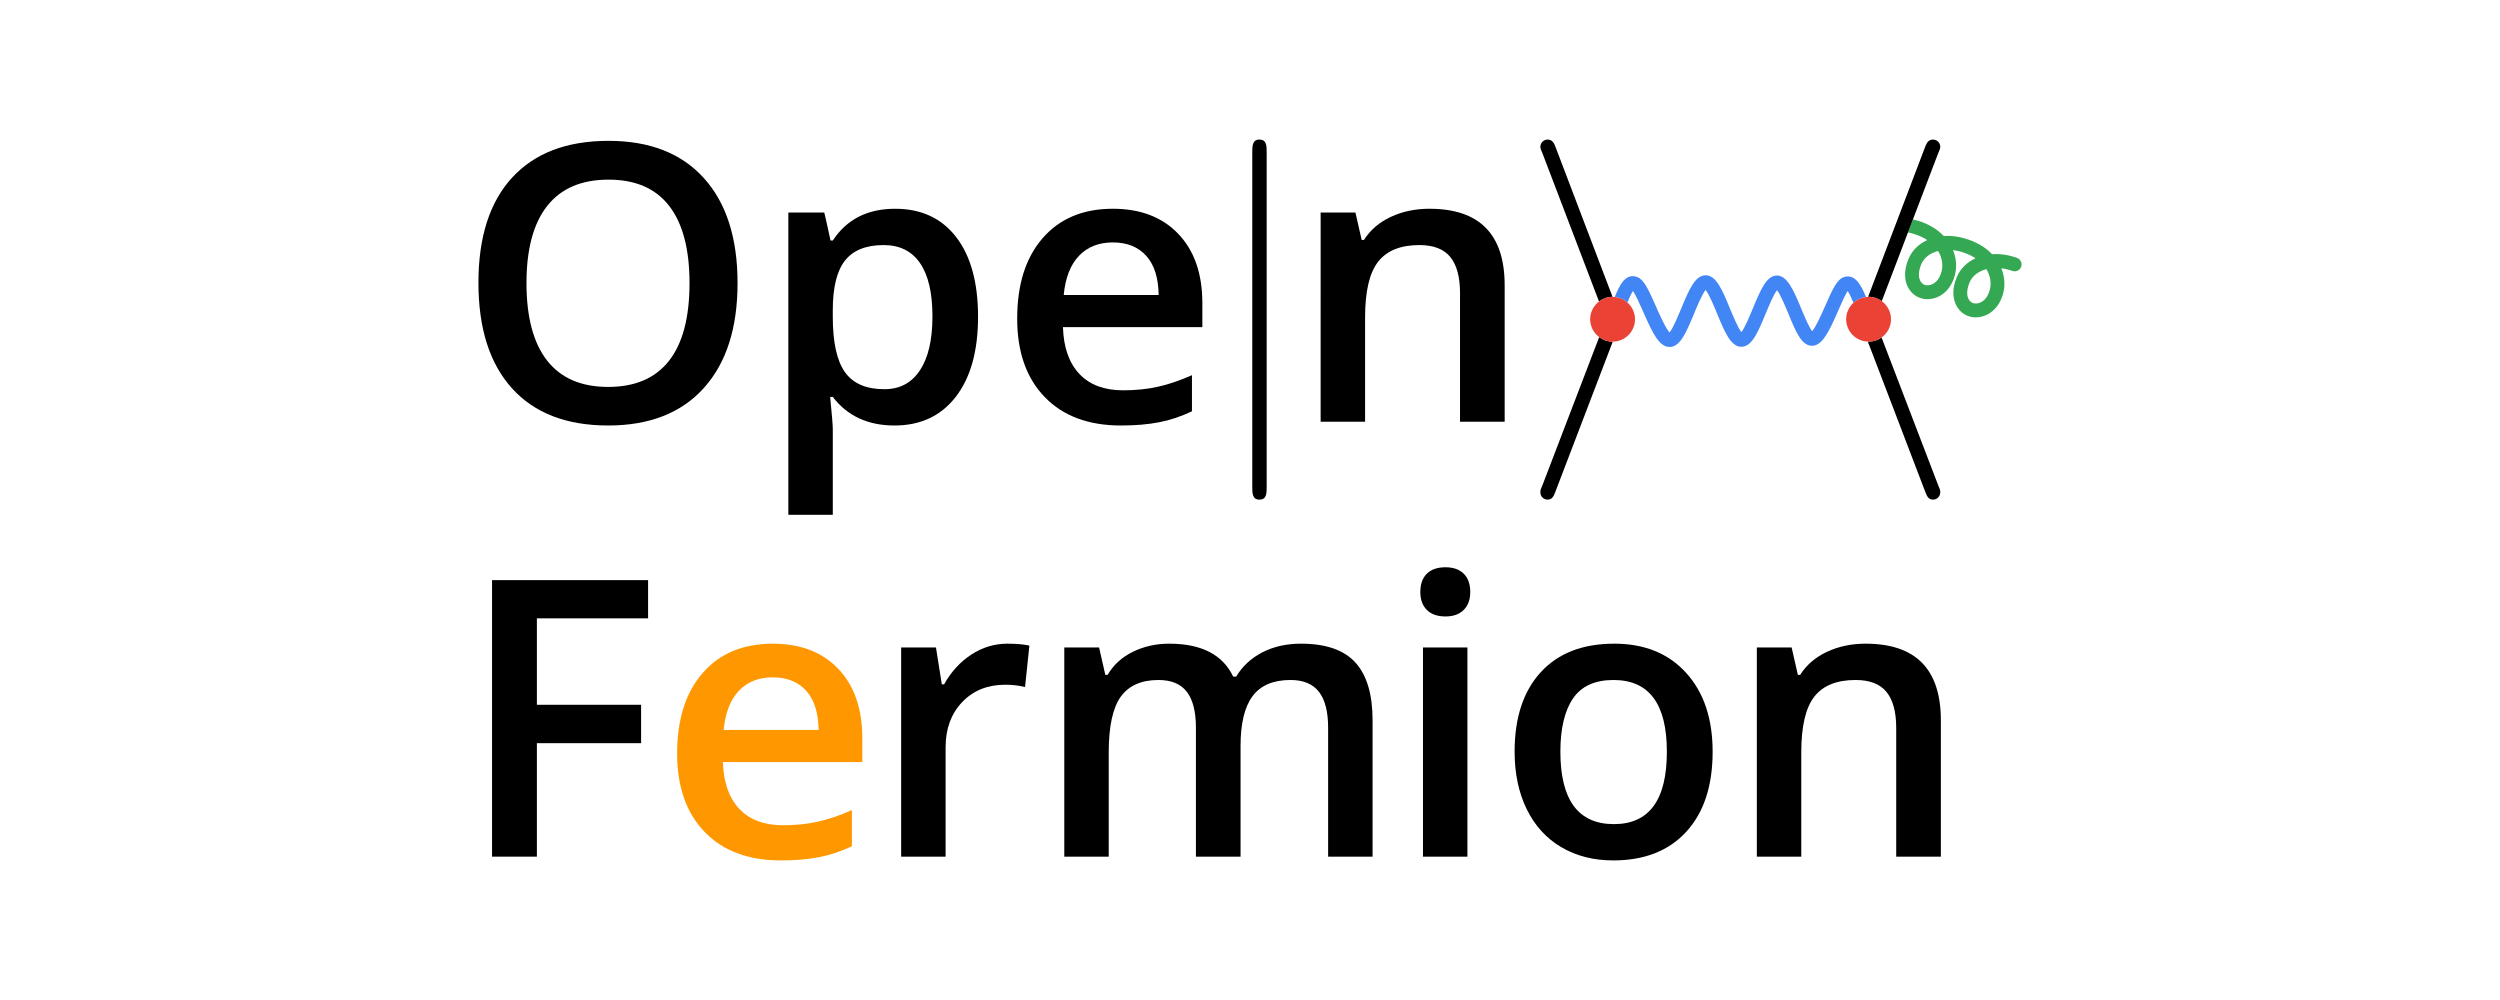 <?xml version="1.0" encoding="iso-8859-1"?>
<!-- Generator: Adobe Illustrator 22.0.1, SVG Export Plug-In . SVG Version: 6.00 Build 0)  -->
<svg version="1.1" id="Layer_1" xmlns="http://www.w3.org/2000/svg"
xmlns:xlink="http://www.w3.org/1999/xlink" x="0px" y="0px" width="500"
height="200"
	 viewBox="0 0 234.72 128.88" style="enable-background:new 0 0 234.72 128.88;" xml:space="preserve">
<g>
	<g>
		<path style="fill:none;" d="M203.875,34.057c-0.338,0.808-0.397,1.543-0.165,2.067c0.128,0.29,0.341,0.5,0.599,0.593
			c0.243,0.086,0.649,0.099,1.067-0.122c0.365-0.193,0.854-0.625,1.108-1.588c0.214-0.815,0.099-1.776-0.442-2.656
			C205.031,32.61,204.233,33.201,203.875,34.057z"/>
		<path style="fill:none;" d="M210.097,36.399c-0.338,0.809-0.397,1.543-0.165,2.067c0.128,0.29,0.341,0.5,0.599,0.592
			c0.242,0.086,0.649,0.099,1.067-0.122c0.365-0.193,0.853-0.625,1.107-1.588c0.214-0.815,0.099-1.777-0.442-2.657
			C211.253,34.953,210.455,35.543,210.097,36.399z"/>
		<path style="fill:#34A853;" d="M216.208,33.236c-1.096-0.394-2.194-0.543-3.209-0.473c-0.739-0.777-1.746-1.438-3.04-1.883
			c-0.011-0.004-0.022-0.001-0.033-0.004c-1.077-0.379-2.151-0.527-3.15-0.455c-0.739-0.776-1.747-1.438-3.041-1.882
			c-0.011-0.004-0.021-0.001-0.032-0.004c-0.299-0.105-0.604-0.181-0.907-0.252l-0.354,0.927l-0.281,0.737
			c0.009,0.002,0.015,0.009,0.025,0.011c0.324,0.064,0.651,0.155,0.974,0.27c0.002,0.001,0.005,0,0.007,0.001
			c0.569,0.196,1.061,0.439,1.478,0.714c-1.093,0.497-1.955,1.323-2.416,2.425c-0.678,1.622-0.457,2.785-0.151,3.476
			c0.328,0.743,0.908,1.294,1.633,1.551c0.307,0.109,0.633,0.164,0.965,0.163c0.516,0,1.044-0.131,1.532-0.388
			c0.963-0.508,1.673-1.471,1.999-2.711c0.267-1.014,0.197-2.149-0.243-3.224c0.465,0.055,0.943,0.165,1.419,0.337
			c0.004,0.002,0.009,0,0.013,0.002c0.567,0.196,1.057,0.437,1.473,0.712c-1.093,0.497-1.955,1.323-2.417,2.425
			c-0.678,1.622-0.456,2.786-0.15,3.478c0.328,0.742,0.908,1.292,1.632,1.55c0.307,0.109,0.633,0.164,0.965,0.164
			c0.516,0,1.044-0.131,1.532-0.389c0.963-0.508,1.673-1.471,1.999-2.711c0.267-1.014,0.197-2.15-0.244-3.225
			c0.465,0.054,0.944,0.165,1.42,0.336c0.46,0.168,0.974-0.073,1.14-0.537C216.912,33.913,216.672,33.402,216.208,33.236z
			 M206.484,35.005c-0.254,0.963-0.743,1.396-1.108,1.588c-0.418,0.221-0.824,0.209-1.067,0.122
			c-0.258-0.092-0.471-0.302-0.599-0.593c-0.232-0.524-0.173-1.258,0.165-2.067c0.358-0.856,1.156-1.446,2.167-1.708
			C206.583,33.229,206.698,34.19,206.484,35.005z M212.706,37.348c-0.254,0.963-0.742,1.395-1.107,1.588
			c-0.418,0.221-0.825,0.209-1.067,0.122c-0.258-0.092-0.471-0.302-0.599-0.592c-0.232-0.524-0.174-1.258,0.165-2.067
			c0.358-0.856,1.156-1.446,2.167-1.708C212.805,35.571,212.92,36.533,212.706,37.348z"/>
		<path d="M156.778,19.055c-0.278-0.789-0.557-1.067-1.067-1.067s-0.928,0.418-0.928,0.928c0,0.139,0,0.232,0.232,0.742l7.324,19.2
			c0.485-0.373,1.085-0.604,1.743-0.606L156.778,19.055z"/>
		<path d="M162.363,43.448l-7.348,19.18c-0.232,0.51-0.232,0.603-0.232,0.835c0,0.51,0.418,0.928,0.928,0.928
			c0.603,0,0.789-0.464,0.974-0.928l7.428-19.431c-0.008,0-0.015,0.002-0.023,0.002C163.441,44.035,162.847,43.812,162.363,43.448z"
			/>
		<path d="M202.798,28.282l3.29-8.624c0.232-0.51,0.232-0.603,0.232-0.742c0-0.51-0.418-0.928-0.928-0.928s-0.789,0.278-1.067,1.067
			l-7.305,19.203c0.022,0,0.043-0.007,0.065-0.007c0.636,0,1.219,0.212,1.697,0.561l3.057-8.014l0.325-0.852l0.281-0.737
			L202.798,28.282z"/>
		<path d="M196.986,44.025l7.431,19.439c0.186,0.464,0.371,0.928,0.974,0.928c0.51,0,0.928-0.418,0.928-0.928
			c0-0.232,0-0.325-0.232-0.835l-7.331-19.135c-0.473,0.338-1.048,0.541-1.673,0.541C197.05,44.035,197.019,44.026,196.986,44.025z"
			/>
		<path style="fill:#4285F4;" d="M193.909,35.712c-0.887,0.296-1.443,1.484-2.43,3.735c-0.428,0.976-1.187,2.707-1.669,3.233
			c-0.414-0.505-1.038-2.014-1.429-2.958c-0.979-2.367-1.803-4.209-3.121-4.217c-1.341,0.019-2.113,1.88-3.089,4.238
			c-0.404,0.977-1.051,2.539-1.483,3.056c-0.43-0.518-1.073-2.075-1.476-3.049c-0.986-2.388-1.765-4.273-3.131-4.273
			c-0.001,0-0.002,0-0.004,0c-1.365,0.004-2.151,1.897-3.146,4.293c-0.41,0.989-1.07,2.576-1.501,3.075
			c-0.503-0.518-1.308-2.347-1.76-3.374c-0.995-2.261-1.555-3.456-2.425-3.774c-1.468-0.534-2.24,1-2.877,2.583
			c0.626,0.061,1.19,0.316,1.635,0.711c0.222-0.554,0.492-1.181,0.712-1.482c0.365,0.502,0.93,1.788,1.323,2.68
			c1.235,2.804,2.063,4.529,3.407,4.529c0.009,0,0.019,0,0.029,0c1.342-0.024,2.119-1.896,3.103-4.265
			c0.41-0.988,1.067-2.568,1.503-3.085c0.432,0.516,1.079,2.082,1.484,3.062c0.983,2.379,1.758,4.258,3.118,4.263
			c0.002,0,0.003,0,0.005,0c1.364,0,2.144-1.884,3.132-4.267c0.399-0.964,1.036-2.502,1.463-3.023
			c0.425,0.517,1.057,2.044,1.452,3.001c0.994,2.402,1.712,4.138,3.032,4.162c1.356,0.031,2.261-1.928,3.346-4.403
			c0.398-0.907,0.977-2.227,1.27-2.649c0.226,0.287,0.512,0.932,0.75,1.511c0.439-0.404,1.001-0.667,1.624-0.739
			C196.112,36.726,195.327,35.243,193.909,35.712z"/>
		<path style="fill:#EA4335;" d="M197.019,38.258c-0.09,0.002-0.176,0.017-0.263,0.027c-0.623,0.072-1.185,0.335-1.624,0.739
			c-0.574,0.529-0.94,1.28-0.94,2.12c0,1.561,1.245,2.829,2.794,2.882c0.033,0.001,0.065,0.01,0.098,0.01
			c0.624,0,1.199-0.204,1.673-0.541c0.735-0.525,1.219-1.38,1.219-2.35c0-0.959-0.474-1.804-1.195-2.331
			c-0.478-0.349-1.061-0.561-1.697-0.561C197.062,38.251,197.041,38.257,197.019,38.258z"/>
		<path style="fill:#EA4335;" d="M164.091,38.251c-0.003,0-0.006,0.001-0.009,0.001c-0.658,0.002-1.257,0.233-1.743,0.606
			c-0.688,0.529-1.14,1.352-1.14,2.285c0,0.945,0.462,1.777,1.164,2.305c0.483,0.363,1.077,0.587,1.727,0.587
			c0.008,0,0.015-0.002,0.023-0.002c1.584-0.013,2.869-1.303,2.869-2.889c0-0.859-0.383-1.622-0.979-2.152
			c-0.445-0.396-1.01-0.651-1.635-0.711C164.275,38.27,164.185,38.251,164.091,38.251z"/>
	</g>
	<g>
		<path d="M51.316,36.484c0,5.801-1.45,10.311-4.351,13.528c-2.901,3.218-7.008,4.826-12.322,4.826c-5.379,0-9.51-1.597-12.395-4.79
			s-4.327-7.731-4.327-13.614s1.45-10.4,4.351-13.553s7.04-4.729,12.419-4.729c5.298,0,9.393,1.601,12.285,4.802
			S51.316,30.667,51.316,36.484z M24.113,36.484c0,4.388,0.886,7.715,2.657,9.982c1.771,2.267,4.396,3.4,7.873,3.4
			c3.461,0,6.074-1.121,7.837-3.364s2.645-5.582,2.645-10.018c0-4.371-0.873-7.686-2.62-9.945s-4.351-3.388-7.812-3.388
			c-3.494,0-6.13,1.129-7.91,3.388C25.002,28.798,24.113,32.113,24.113,36.484z"/>
		<path d="M71.536,54.839c-3.413,0-6.061-1.227-7.946-3.681h-0.341c0.228,2.275,0.341,3.656,0.341,4.144v11.042h-5.728V27.392h4.631
			c0.13,0.504,0.398,1.706,0.804,3.608h0.293c1.788-2.73,4.469-4.095,8.044-4.095c3.364,0,5.984,1.219,7.861,3.656
			c1.877,2.438,2.815,5.858,2.815,10.262s-0.955,7.841-2.864,10.311C77.536,53.604,74.899,54.839,71.536,54.839z M70.146,31.585
			c-2.275,0-3.937,0.666-4.985,1.999c-1.048,1.333-1.572,3.461-1.572,6.386v0.853c0,3.283,0.52,5.659,1.56,7.13
			c1.04,1.471,2.738,2.206,5.094,2.206c1.983,0,3.51-0.813,4.583-2.438s1.609-3.941,1.609-6.947c0-3.023-0.532-5.31-1.597-6.862
			C73.774,32.361,72.21,31.585,70.146,31.585z"/>
		<path d="M100.737,54.839c-4.193,0-7.471-1.223-9.835-3.669c-2.364-2.446-3.547-5.814-3.547-10.104
			c0-4.404,1.097-7.865,3.291-10.384c2.194-2.519,5.208-3.778,9.043-3.778c3.559,0,6.37,1.081,8.434,3.242s3.096,5.135,3.096,8.921
			v3.096H93.254c0.081,2.616,0.788,4.627,2.121,6.033c1.333,1.406,3.209,2.108,5.631,2.108c1.593,0,3.075-0.15,4.449-0.451
			c1.373-0.301,2.848-0.8,4.424-1.499v4.656c-1.398,0.666-2.811,1.138-4.241,1.414C104.207,54.701,102.574,54.839,100.737,54.839z
			 M99.689,31.244c-1.82,0-3.278,0.577-4.375,1.731c-1.097,1.154-1.751,2.836-1.962,5.046h12.236
			c-0.033-2.226-0.569-3.912-1.609-5.058C102.939,31.817,101.509,31.244,99.689,31.244z"/>
		<path d="M150.181,54.352h-5.753V37.776c0-2.08-0.418-3.632-1.255-4.656c-0.837-1.024-2.165-1.536-3.985-1.536
			c-2.421,0-4.193,0.715-5.314,2.145c-1.121,1.43-1.682,3.827-1.682,7.191v13.431h-5.728V27.392h4.485l0.804,3.534h0.293
			c0.813-1.284,1.966-2.275,3.461-2.974s3.153-1.048,4.973-1.048c6.468,0,9.701,3.291,9.701,9.872V54.352z"/>
		<path d="M25.453,110.405h-5.777V74.768h20.11v4.924H25.453v11.14h13.431v4.948H25.453V110.405z"/>
		<path style="fill:#FF9800;" d="M56.91,110.892c-4.193,0-7.471-1.223-9.835-3.669c-2.364-2.446-3.547-5.813-3.547-10.103
			c0-4.404,1.097-7.865,3.291-10.384c2.194-2.519,5.208-3.778,9.043-3.778c3.559,0,6.37,1.081,8.434,3.242
			c2.064,2.161,3.096,5.135,3.096,8.921v3.096H49.427c0.081,2.616,0.788,4.627,2.121,6.032c1.333,1.406,3.209,2.109,5.631,2.109
			c1.593,0,3.075-0.151,4.449-0.452c1.373-0.301,2.848-0.8,4.424-1.499v4.656c-1.398,0.666-2.811,1.138-4.241,1.414
			C60.38,110.754,58.747,110.892,56.91,110.892z M55.862,87.297c-1.82,0-3.278,0.577-4.375,1.731s-1.751,2.836-1.962,5.046h12.236
			c-0.033-2.226-0.569-3.913-1.609-5.058C59.112,87.869,57.682,87.297,55.862,87.297z"/>
		<path d="M86.076,82.958c1.154,0,2.104,0.081,2.852,0.244l-0.561,5.338c-0.813-0.195-1.658-0.293-2.535-0.293
			c-2.291,0-4.148,0.748-5.57,2.243c-1.422,1.495-2.133,3.437-2.133,5.826v14.089h-5.728V83.445h4.485l0.756,4.753h0.293
			c0.894-1.609,2.06-2.884,3.498-3.827C82.87,83.429,84.418,82.958,86.076,82.958z"/>
		<path d="M116.143,110.405h-5.753V93.781c0-2.064-0.39-3.604-1.17-4.62c-0.78-1.016-1.999-1.523-3.656-1.523
			c-2.21,0-3.831,0.718-4.863,2.157c-1.032,1.438-1.548,3.832-1.548,7.179v13.431h-5.728V83.445h4.485l0.804,3.534h0.293
			c0.748-1.284,1.832-2.275,3.254-2.974c1.422-0.699,2.986-1.048,4.692-1.048c4.144,0,6.89,1.414,8.239,4.241h0.39
			c0.796-1.333,1.918-2.373,3.364-3.12s3.104-1.121,4.973-1.121c3.218,0,5.562,0.813,7.032,2.438
			c1.471,1.625,2.206,4.103,2.206,7.435v17.575h-5.728V93.781c0-2.064-0.394-3.604-1.182-4.62c-0.788-1.016-2.011-1.523-3.669-1.523
			c-2.226,0-3.855,0.694-4.887,2.084c-1.032,1.389-1.548,3.523-1.548,6.399V110.405z"/>
		<path d="M139.311,76.303c0-1.024,0.28-1.812,0.841-2.364s1.361-0.829,2.401-0.829c1.008,0,1.792,0.276,2.352,0.829
			c0.561,0.553,0.841,1.341,0.841,2.364c0,0.975-0.28,1.742-0.841,2.303c-0.561,0.561-1.345,0.842-2.352,0.842
			c-1.04,0-1.84-0.281-2.401-0.842C139.592,78.046,139.311,77.278,139.311,76.303z M145.381,110.405h-5.728V83.445h5.728V110.405z"
			/>
		<path d="M176.984,96.876c0,4.404-1.129,7.841-3.388,10.311s-5.403,3.705-9.433,3.705c-2.519,0-4.745-0.569-6.679-1.706
			c-1.934-1.138-3.421-2.771-4.461-4.899c-1.04-2.129-1.56-4.599-1.56-7.41c0-4.371,1.121-7.784,3.364-10.238
			s5.403-3.681,9.482-3.681c3.9,0,6.988,1.255,9.263,3.765S176.984,92.619,176.984,96.876z M157.362,96.876
			c0,6.224,2.299,9.336,6.898,9.336c4.55,0,6.825-3.112,6.825-9.336c0-6.159-2.291-9.238-6.874-9.238
			c-2.405,0-4.148,0.796-5.229,2.389S157.362,93.903,157.362,96.876z"/>
		<path d="M206.397,110.405h-5.753V93.829c0-2.08-0.418-3.632-1.255-4.656c-0.837-1.024-2.165-1.536-3.985-1.536
			c-2.421,0-4.193,0.715-5.314,2.145c-1.121,1.43-1.682,3.827-1.682,7.191v13.431h-5.728V83.445h4.485l0.804,3.534h0.293
			c0.813-1.284,1.966-2.275,3.461-2.974c1.495-0.699,3.153-1.048,4.973-1.048c6.468,0,9.701,3.291,9.701,9.872V110.405z"/>
	</g>
	<g>
		<path id="g3-106_10_" d="M119.509,19.658c0-0.835,0-1.67-0.928-1.67s-0.928,0.835-0.928,1.67v43.063c0,0.835,0,1.671,0.928,1.671
			s0.928-0.835,0.928-1.671V19.658z"/>
	</g>
</g>
</svg>
